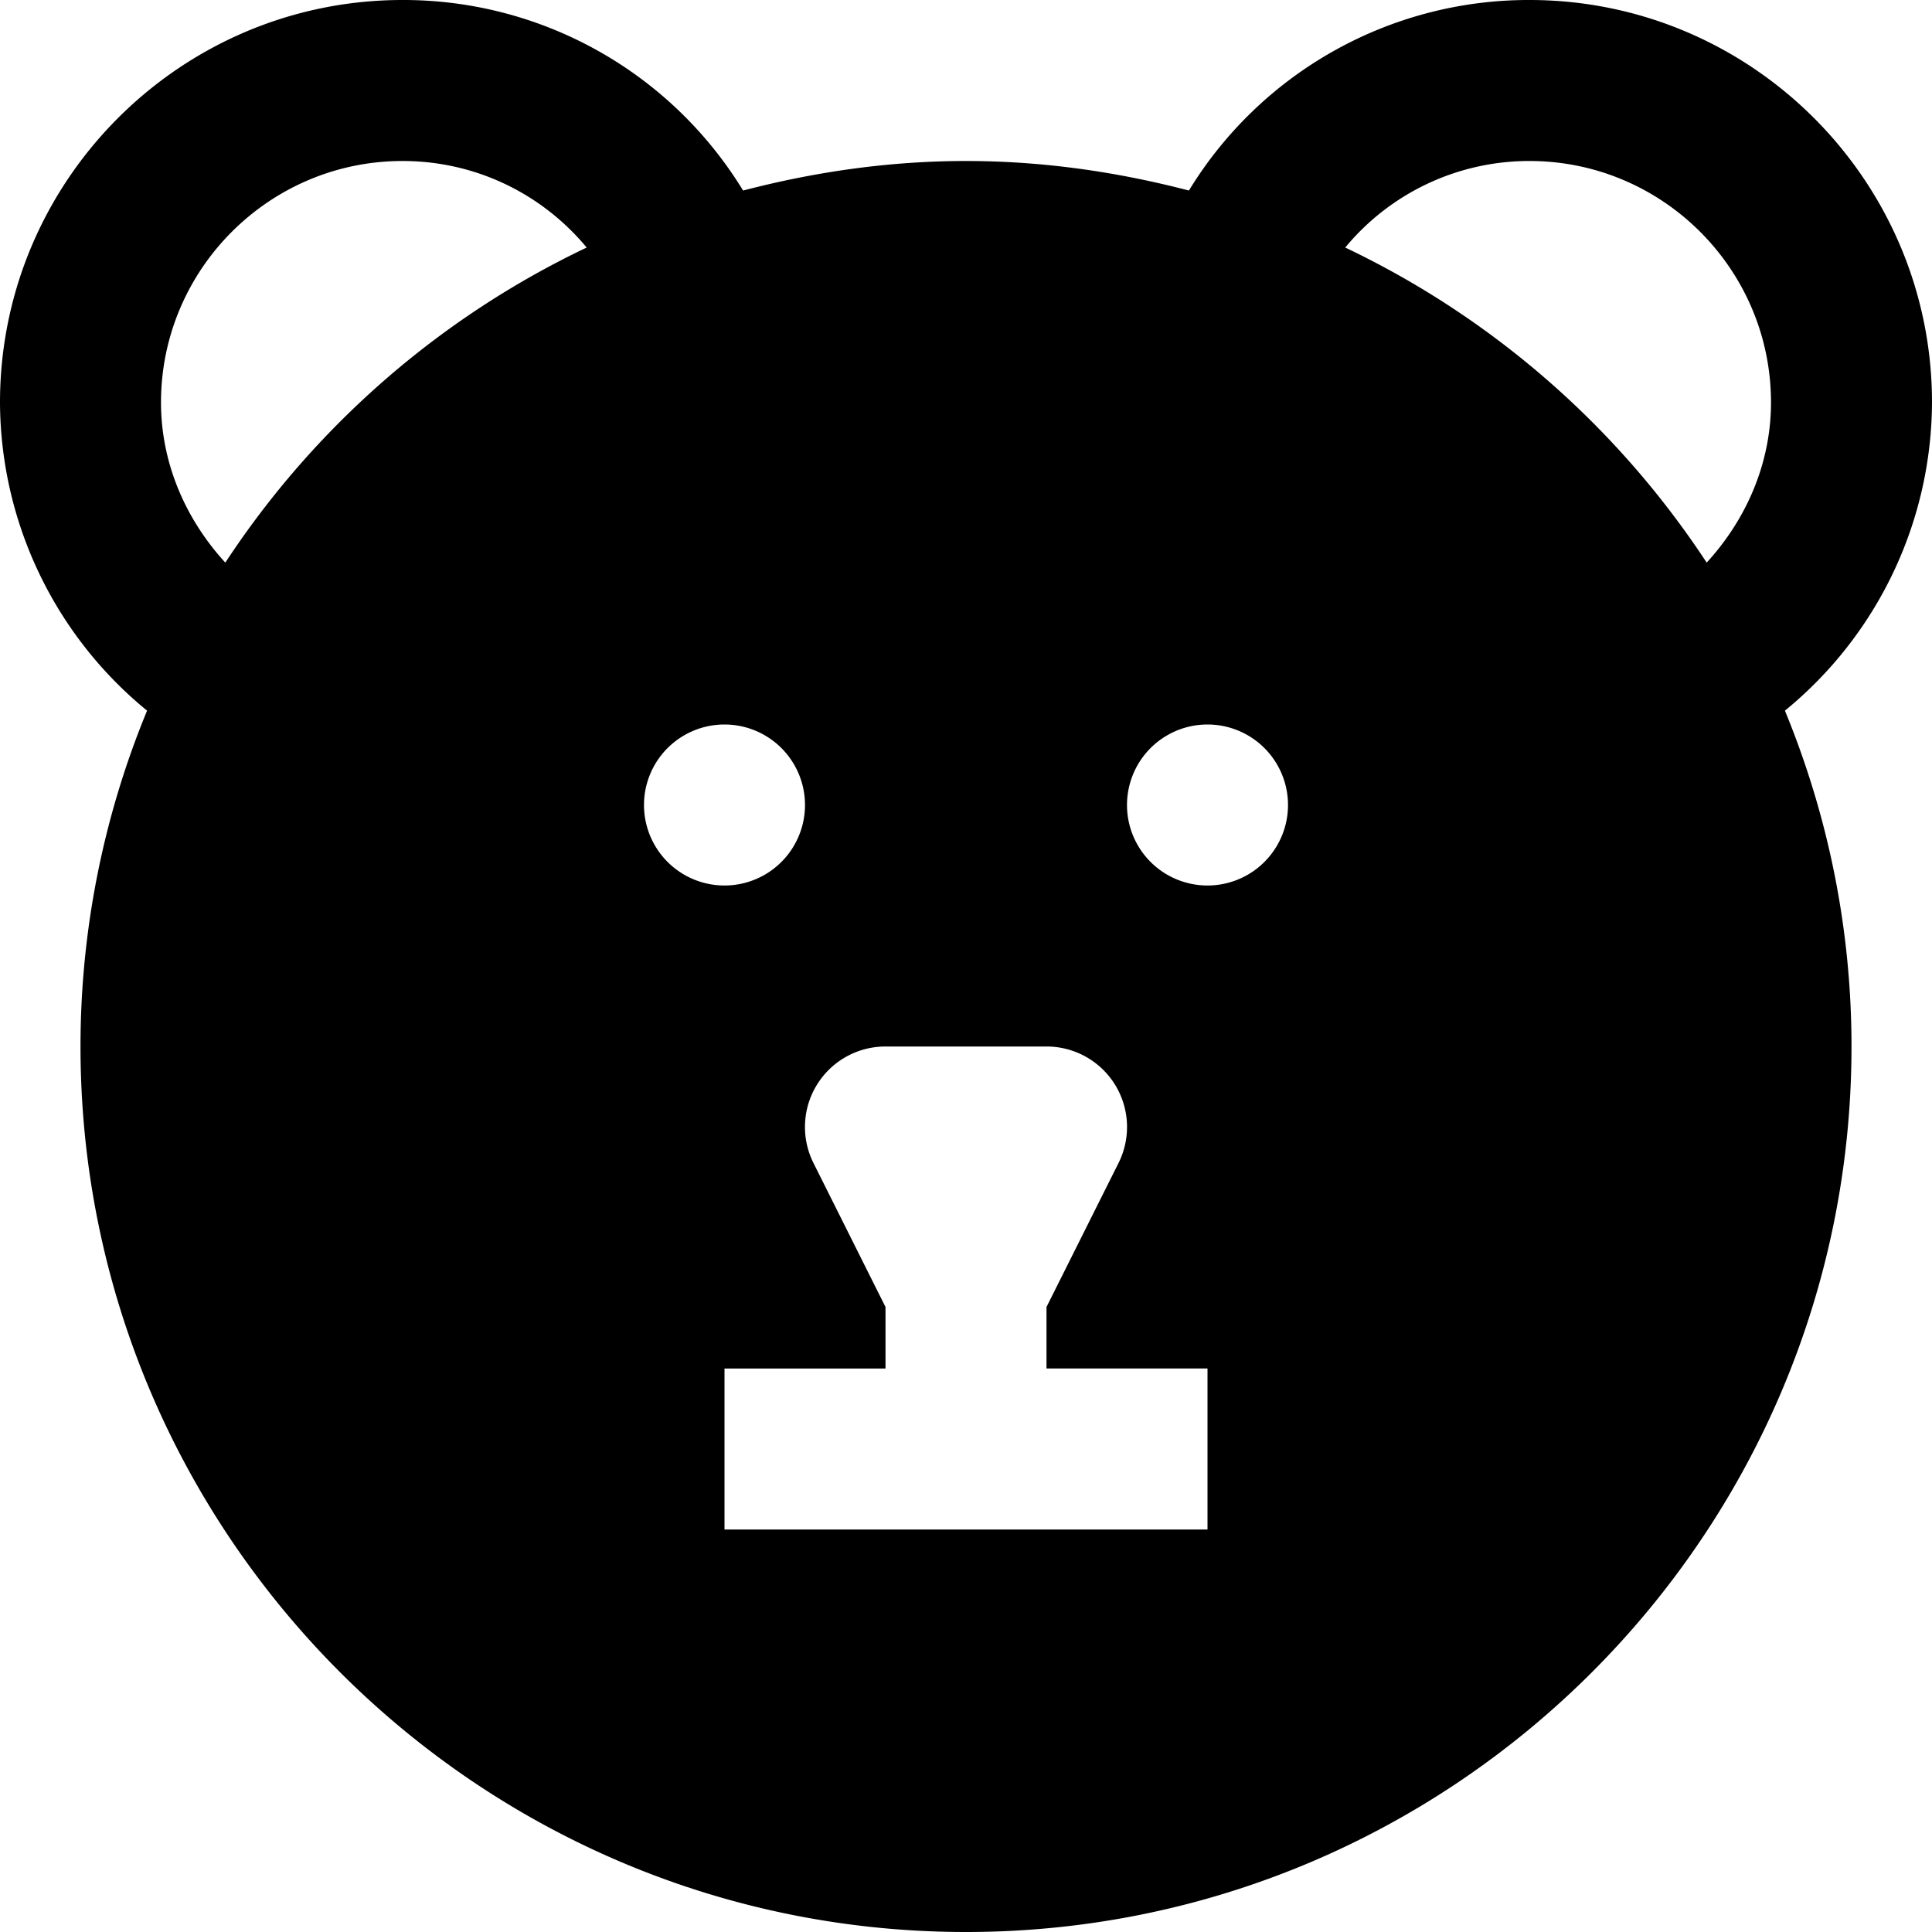 <svg id="nc_icon" xmlns="http://www.w3.org/2000/svg" xml:space="preserve" viewBox="0 0 24 24"><path fill="currentColor" d="M24 5c0-2.757-2.243-5-5-5a4.945 4.945 0 0 0-4.231 2.367C13.883 2.136 12.958 2 12 2s-1.883.136-2.769.367A4.945 4.945 0 0 0 5 0C2.243 0 0 2.243 0 5a4.97 4.97 0 0 0 1.827 3.828A10.935 10.935 0 0 0 1 13c0 6.065 4.935 11 11 11s11-4.935 11-11c0-1.477-.297-2.884-.827-4.172A4.97 4.97 0 0 0 24 5zM2.799 6.989C2.302 6.447 2 5.748 2 5c0-1.654 1.346-3 3-3 .907 0 1.731.405 2.288 1.075a11.06 11.06 0 0 0-4.489 3.914zM8 10a1 1 0 1 1 2 0 1 1 0 0 1-2 0zm7 9H9v-2h2v-.764l-.895-1.789A1 1 0 0 1 11 13h2a1 1 0 0 1 .895 1.447L13 16.236V17h2v2zm0-8a1 1 0 1 1 0-2 1 1 0 0 1 0 2zm6.201-4.011a11.064 11.064 0 0 0-4.49-3.914A2.965 2.965 0 0 1 19 2c1.654 0 3 1.346 3 3 0 .748-.302 1.447-.799 1.989z" class="nc-icon-wrapper"/></svg>
